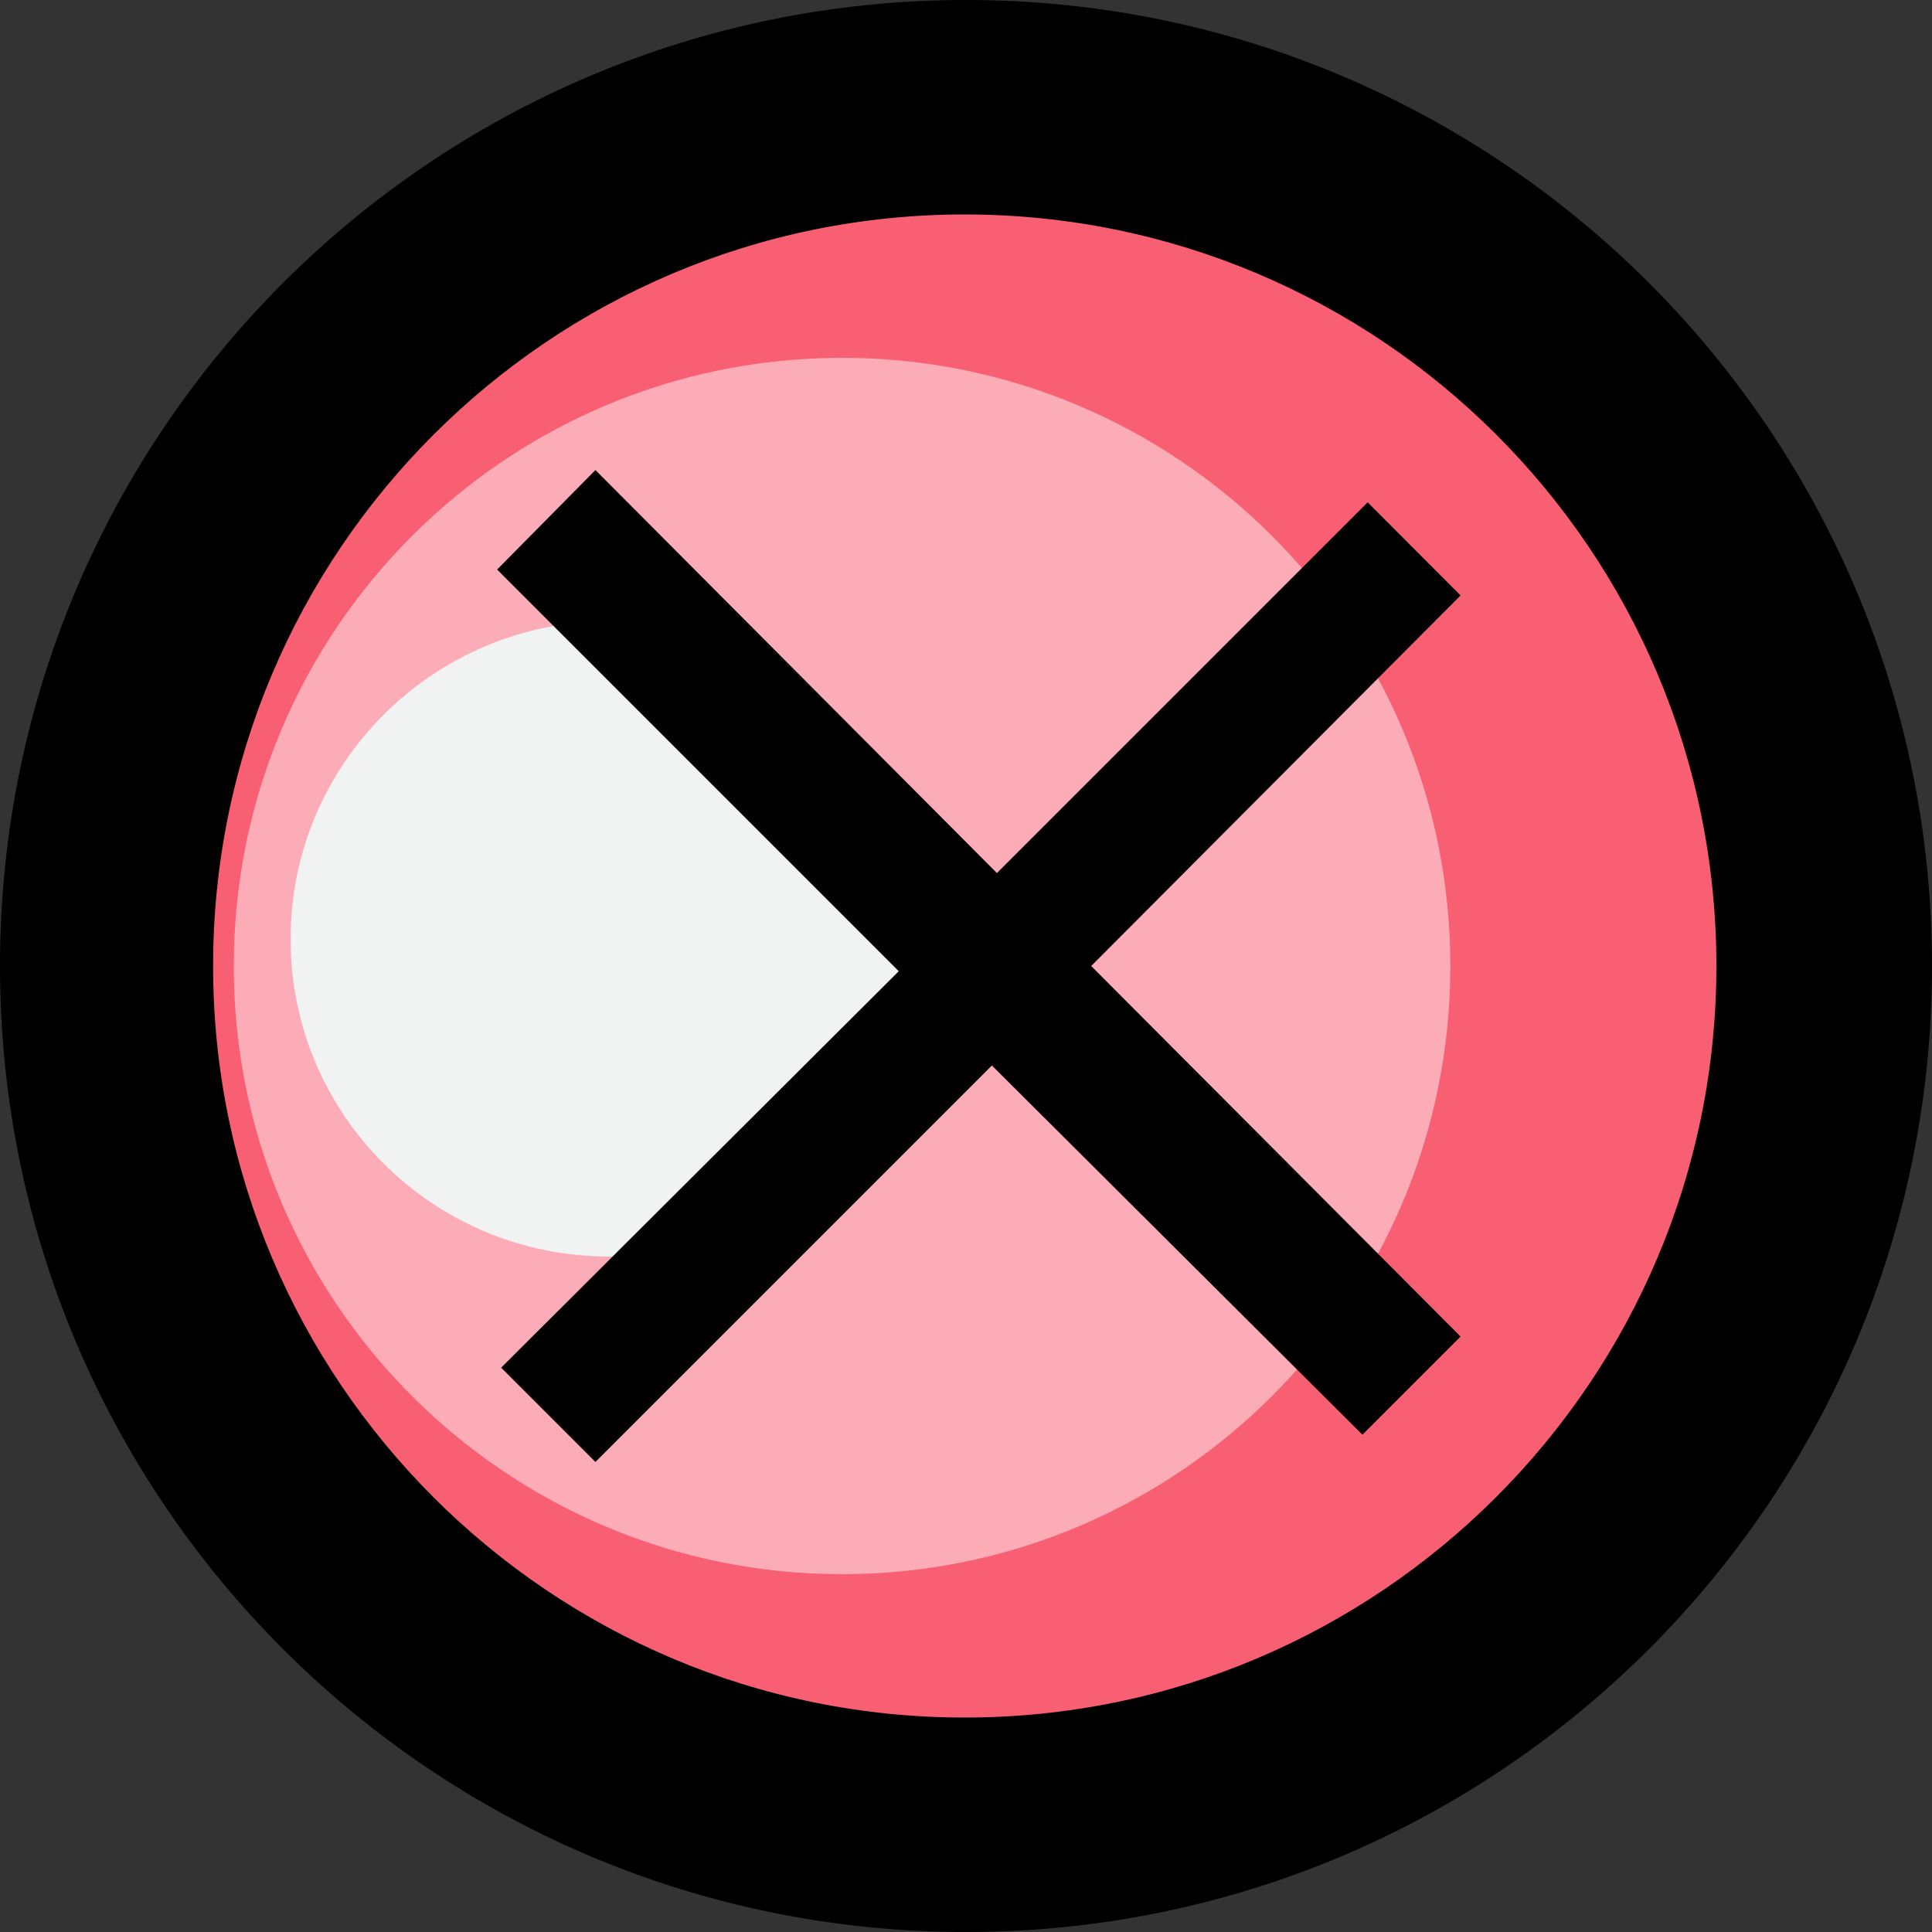 <svg width="10" height="10" viewBox="0 0 10 10" fill="none" xmlns="http://www.w3.org/2000/svg">
<rect x="0" y="0" width="10" height="10" fill="#333333" stroke="none"/>
<path fill-rule="evenodd" clip-rule="evenodd" d="M10 5C10 7.761 7.761 10 5 10C2.239 10 0 7.761 0 5C0 2.239 2.239 0 5 0C7.761 0 10 2.239 10 5Z" fill="black"/>
<path fill-rule="evenodd" clip-rule="evenodd" d="M8.884 5C8.884 7.146 7.139 8.89 4.993 8.89C2.848 8.89 1.103 7.146 1.103 5C1.103 2.854 2.848 1.11 4.993 1.11C7.139 1.11 8.884 2.848 8.884 5Z" fill="#F85F73"/>
<path fill-rule="evenodd" clip-rule="evenodd" d="M7.507 5C7.507 6.738 6.096 8.148 4.358 8.148C2.62 8.148 1.21 6.738 1.21 5C1.21 3.262 2.62 1.852 4.358 1.852C6.096 1.852 7.507 3.262 7.507 5Z" fill="#FCACB6"/>
<path fill-rule="evenodd" clip-rule="evenodd" d="M4.799 4.866C4.799 3.957 4.064 3.215 3.155 3.215C2.246 3.215 1.504 3.951 1.504 4.86C1.504 5.769 2.239 6.504 3.155 6.504C4.071 6.504 4.799 5.769 4.799 4.86V4.866Z" fill="#F1F2F2"/>
<path fill-rule="evenodd" clip-rule="evenodd" d="M7.56 6.918L5.648 5L7.56 3.082L7.079 2.6L5.16 4.519L3.082 2.433L2.573 2.948L4.652 5.027L2.594 7.079L3.082 7.567L5.134 5.515L7.052 7.426L7.56 6.918Z" fill="black"/>
</svg>
